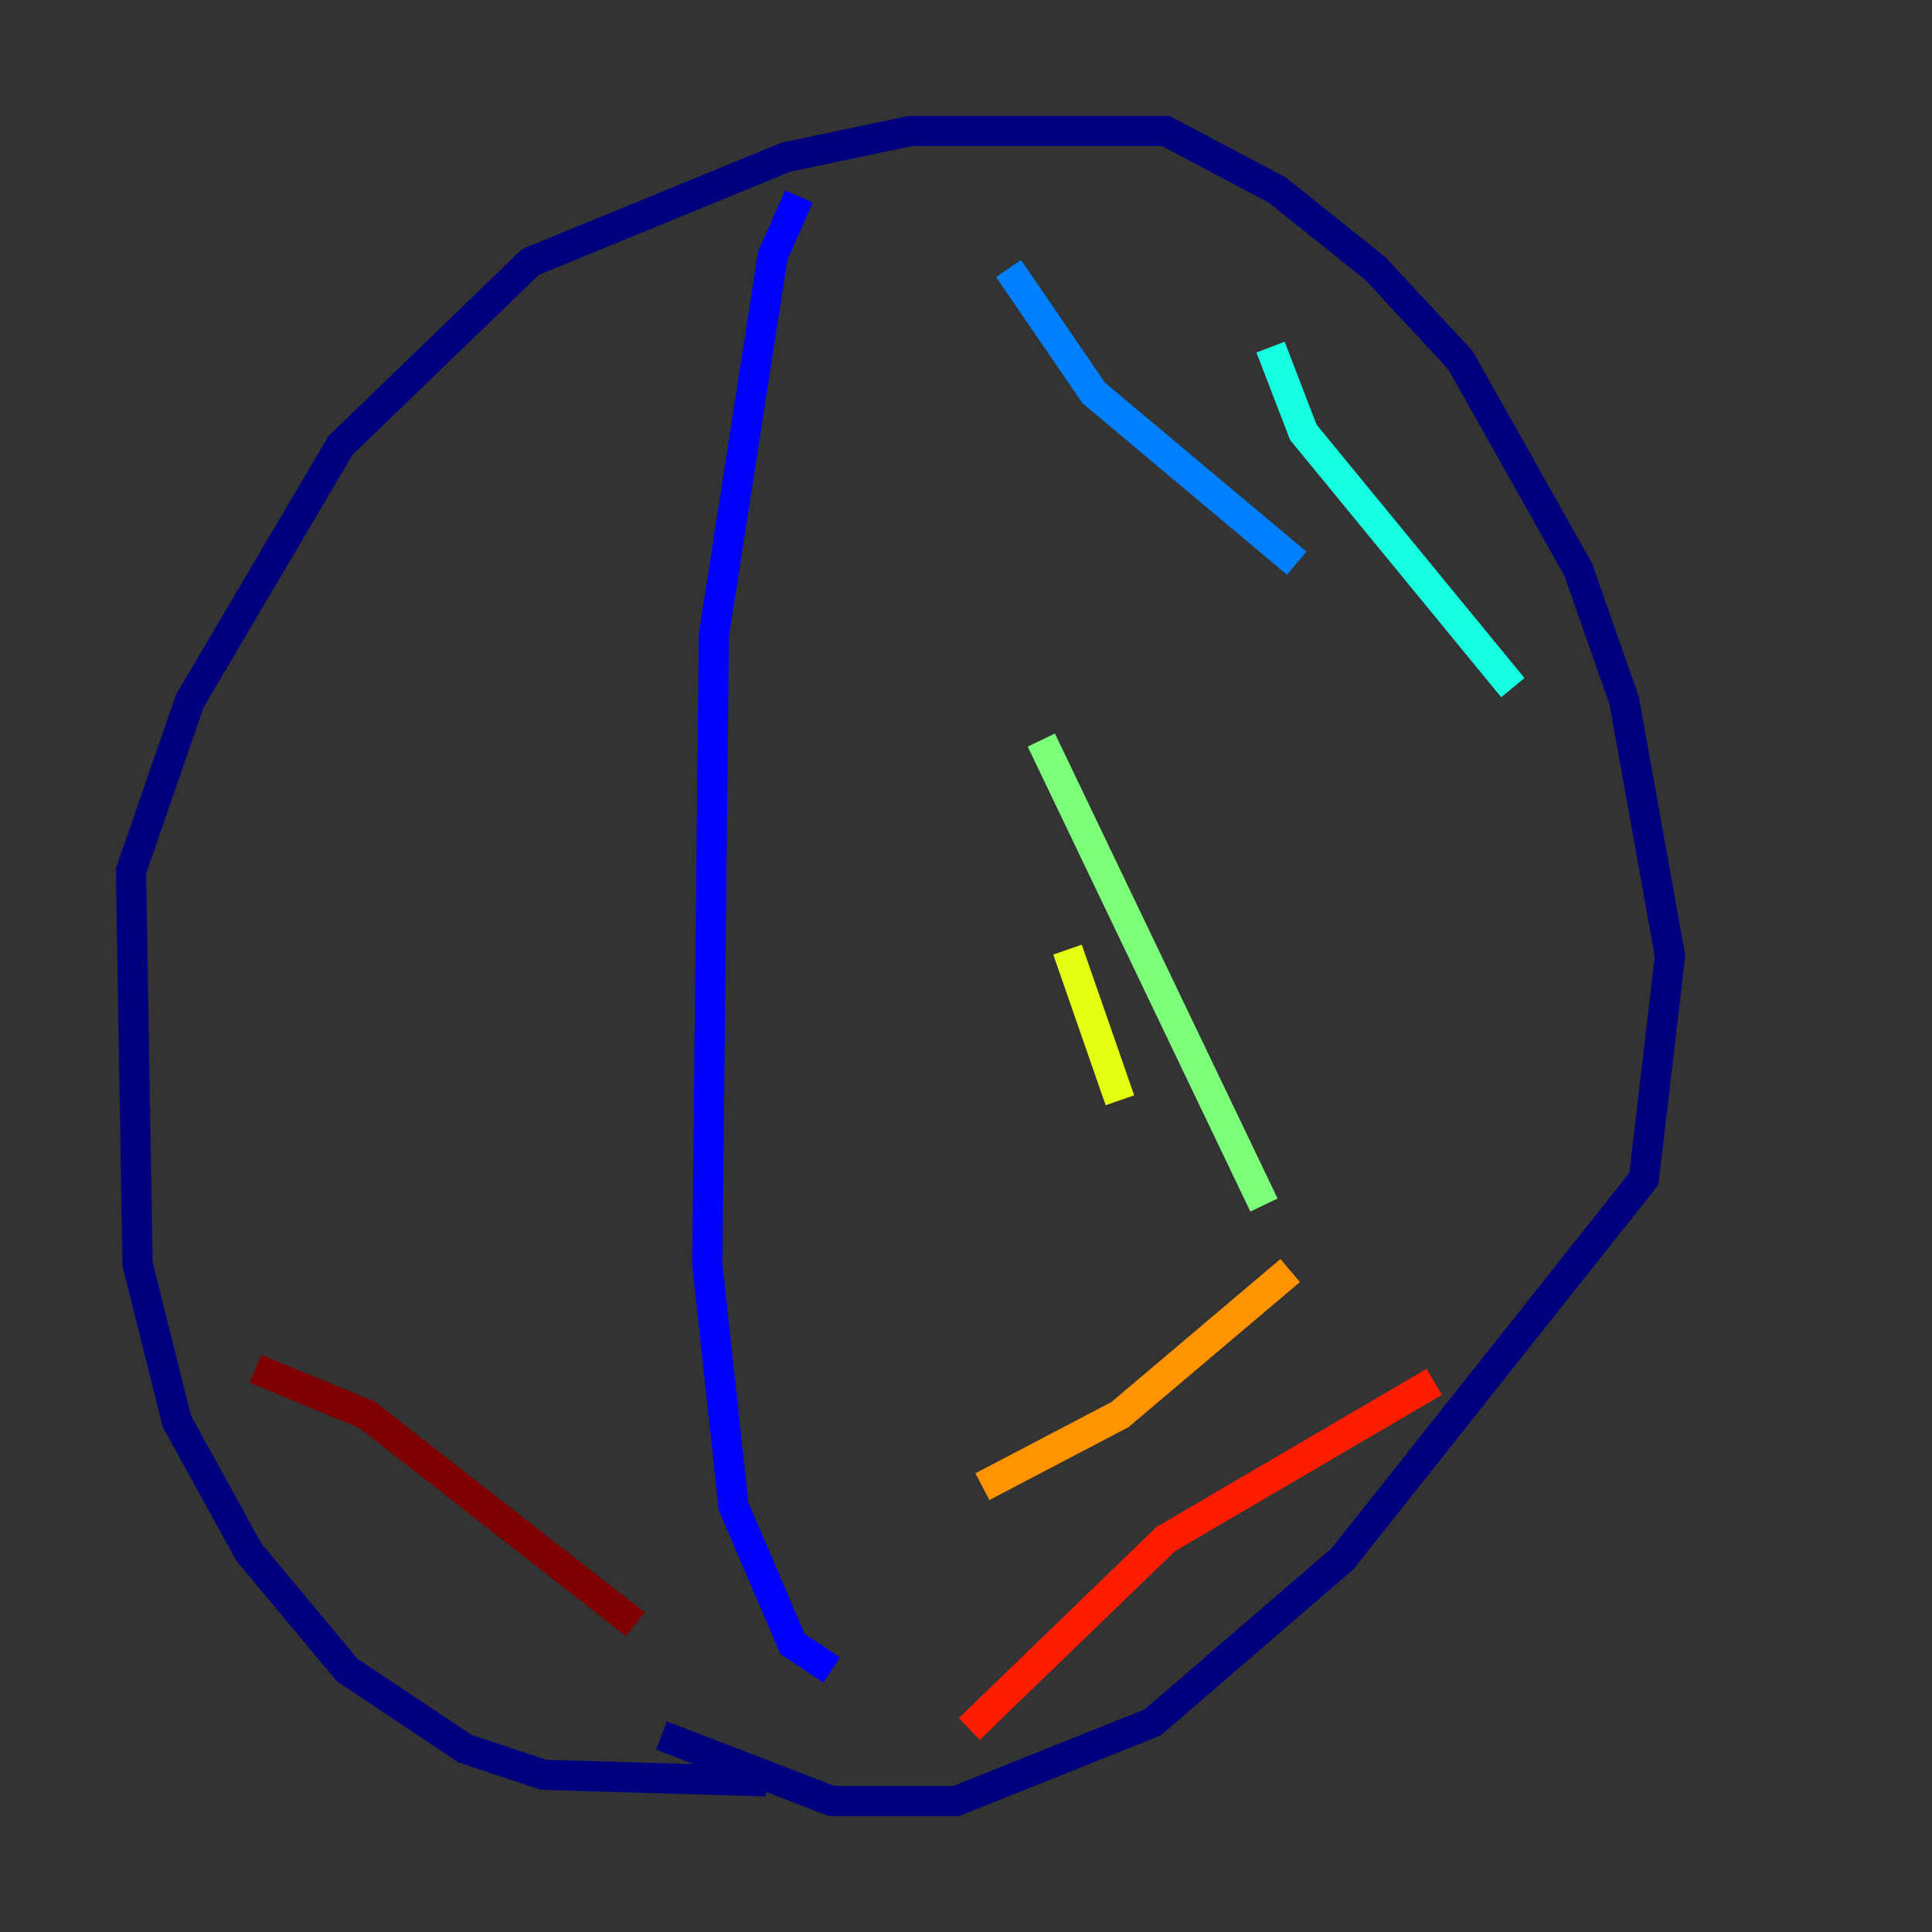 <?xml version="1.0" encoding="utf-8" ?>
<svg baseProfile="tiny" height="128" version="1.2" viewBox="0,0,128,128" width="128" xmlns="http://www.w3.org/2000/svg" xmlns:ev="http://www.w3.org/2001/xml-events" xmlns:xlink="http://www.w3.org/1999/xlink"><rect x="0" y="0" width="128" height="128" fill="#333333" stroke="none"/><defs /><polyline fill="none" points="50.766,118.02 36.014,117.586 30.807,115.851 22.997,110.644 16.488,102.834 11.715,94.156 9.112,83.742 8.678,57.709 12.583,46.427 22.563,29.505 35.146,17.356 52.068,10.414 60.312,8.678 77.234,8.678 84.61,12.583 91.119,17.79 96.759,23.864 104.57,37.749 107.607,46.427 110.644,63.349 108.909,78.102 88.949,103.268 76.366,114.115 63.349,119.322 55.105,119.322 43.824,114.983" stroke="#00007f" stroke-width="2" /><polyline fill="none" points="52.936,13.017 51.2,16.922 47.295,42.088 46.861,83.742 48.597,99.797 52.502,108.909 55.105,110.644" stroke="#0000ff" stroke-width="2" /><polyline fill="none" points="66.82,17.79 72.461,26.034 85.912,37.315" stroke="#0080ff" stroke-width="2" /><polyline fill="none" points="84.176,22.997 86.346,28.637 100.231,45.559" stroke="#15ffe1" stroke-width="2" /><polyline fill="none" points="68.99,49.031 83.742,79.837" stroke="#7cff79" stroke-width="2" /><polyline fill="none" points="70.725,62.915 74.197,72.895" stroke="#e4ff12" stroke-width="2" /><polyline fill="none" points="65.085,98.495 74.197,93.722 85.478,84.176" stroke="#ff9400" stroke-width="2" /><polyline fill="none" points="64.217,114.549 77.234,101.966 95.024,91.552" stroke="#ff1d00" stroke-width="2" /><polyline fill="none" points="16.922,90.685 24.298,93.722 42.088,107.607" stroke="#7f0000" stroke-width="2" /></svg>